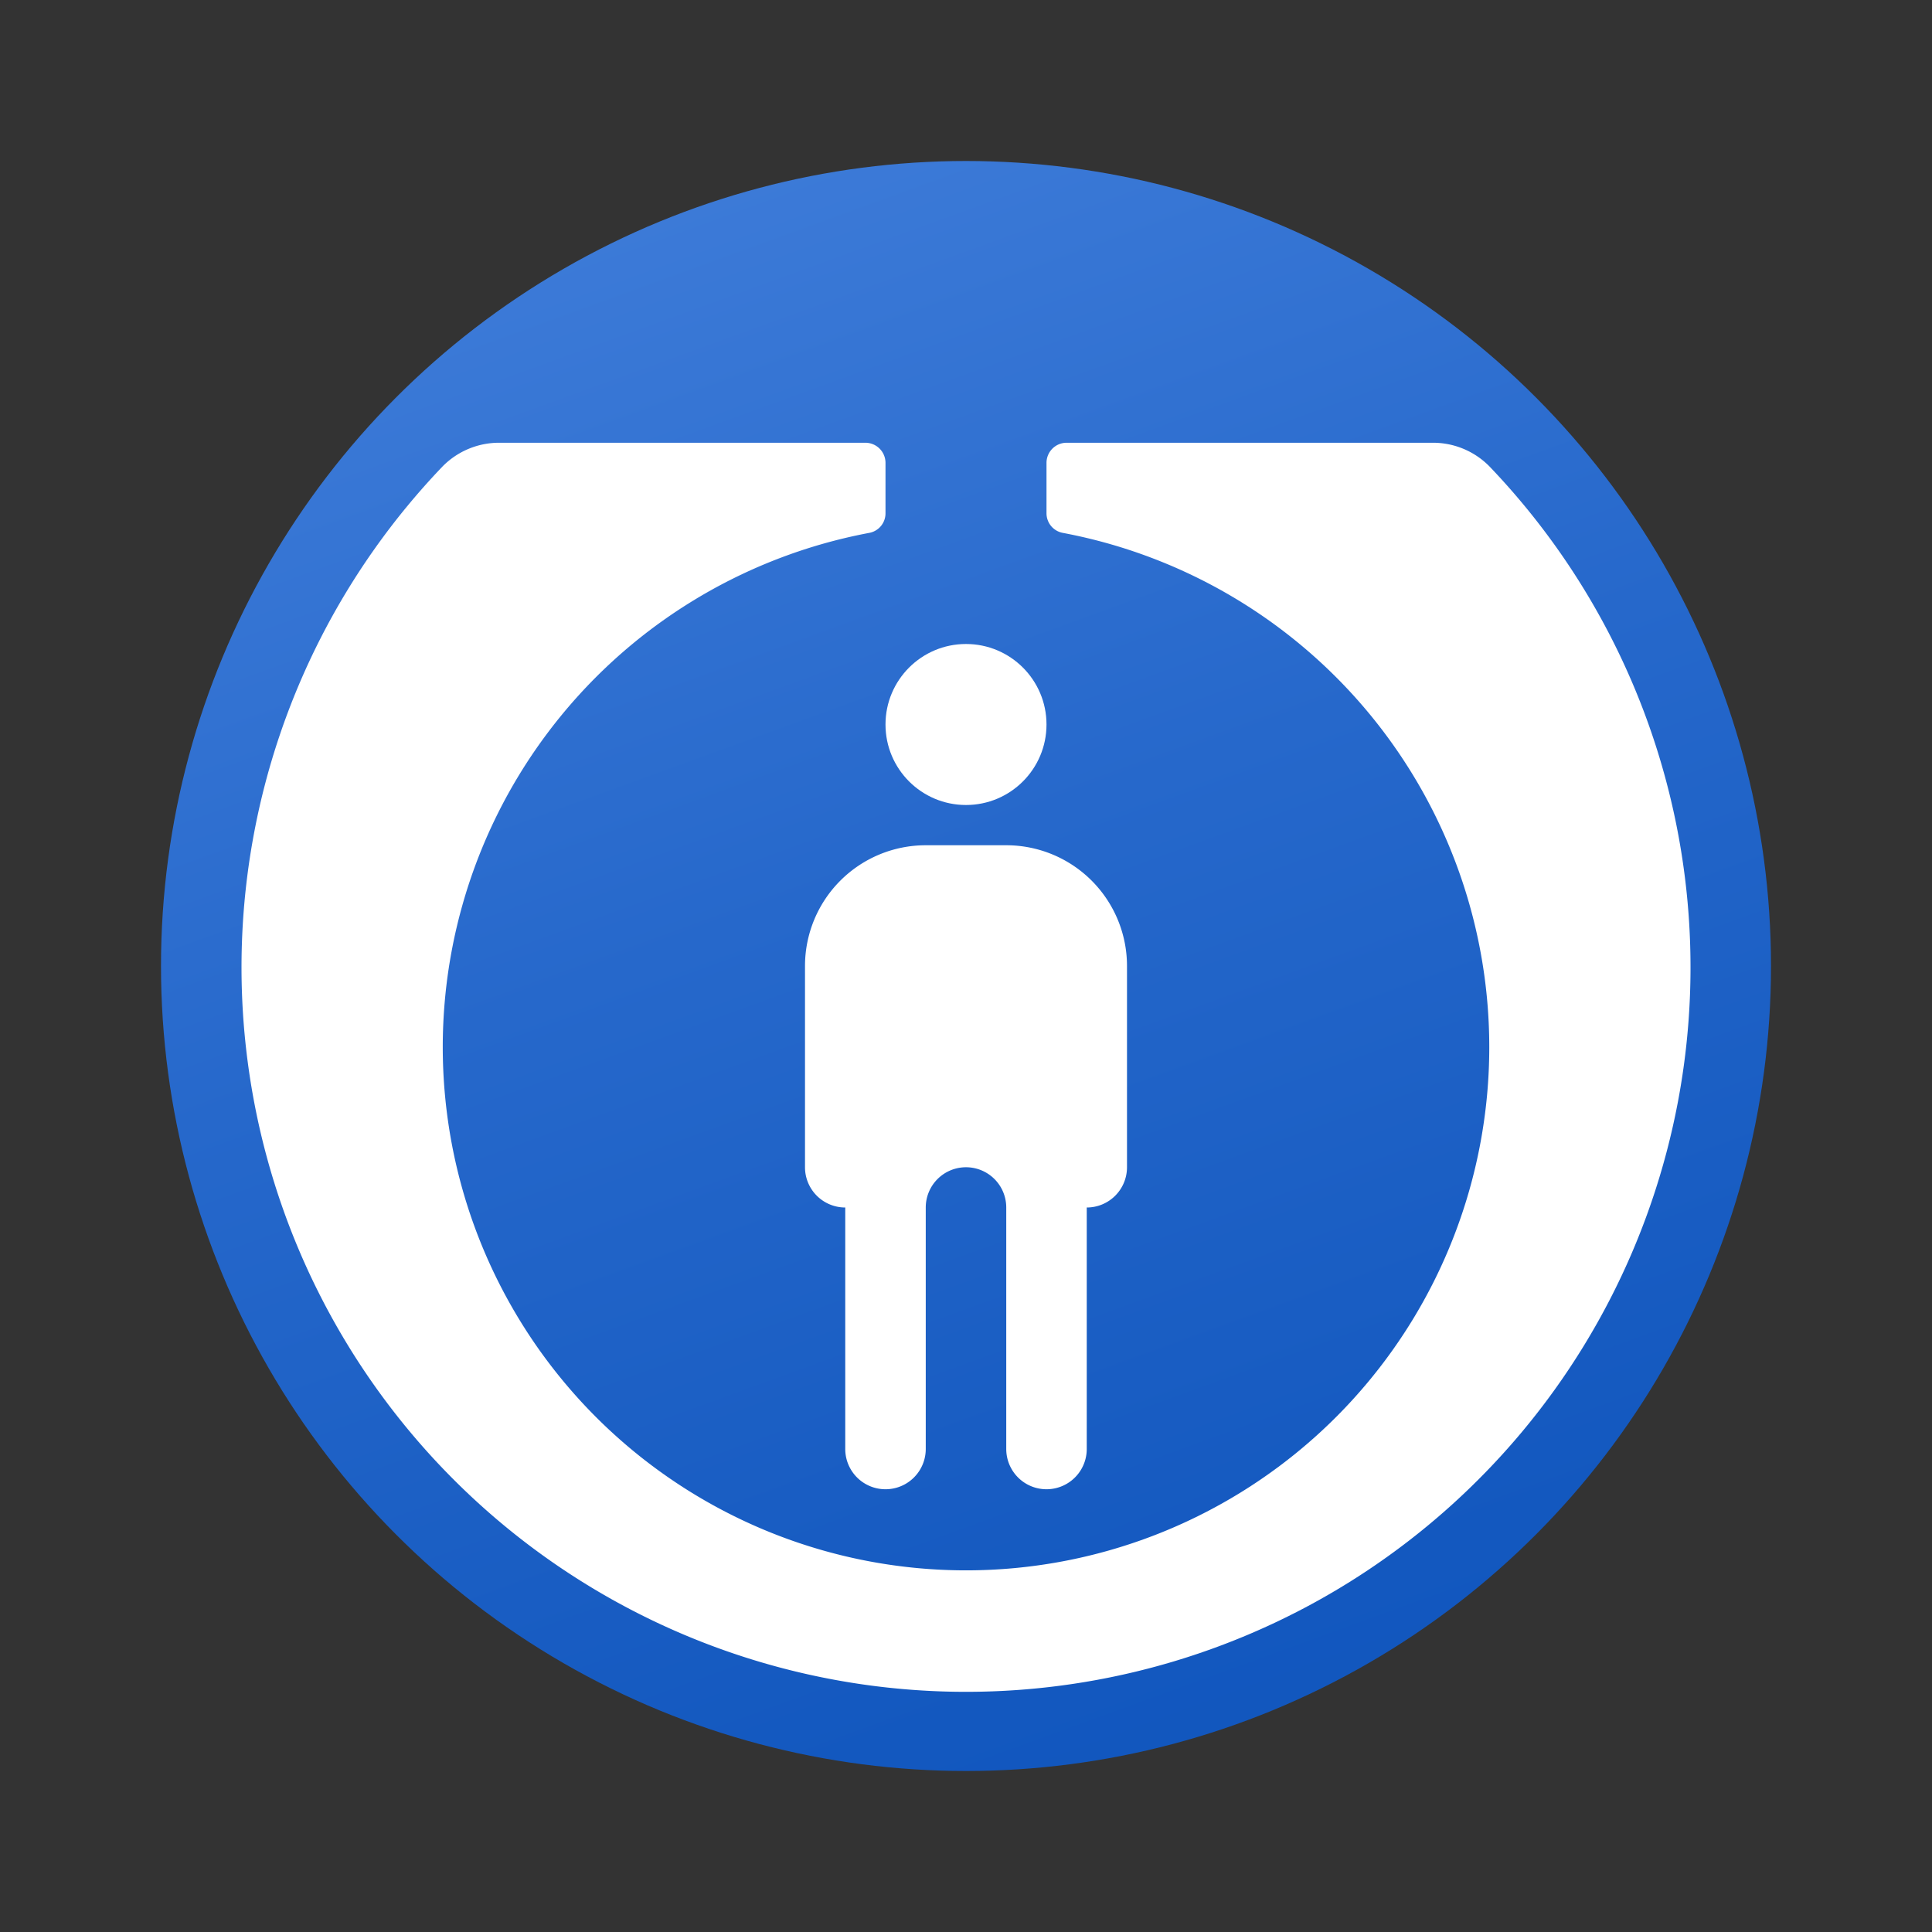 <svg xmlns="http://www.w3.org/2000/svg" data-name="Слой 1" viewBox="0 0 48 48"><rect x="0" y="0" width="48" height="48" fill="#333333" stroke="none"/><defs><linearGradient id="G~UdobltyYh3bn3fcpEXsa" x1="15.478" x2="34.518" y1=".586" y2="52.898" gradientUnits="userSpaceOnUse"><stop offset=".002" stop-color="#427fdb"/><stop offset=".397" stop-color="#2668cb"/><stop offset=".763" stop-color="#1358bf"/><stop offset="1" stop-color="#0c52bb"/></linearGradient></defs><circle cx="24" cy="24" r="20" fill="url(#G~UdobltyYh3bn3fcpEXsa)"/><path fill="#fff" d="M35.582,11H26.5a.5.5,0,0,0-.5.5v1.256a.495.495,0,0,0,.409.484,13,13,0,1,1-4.817-0A.493.493,0,0,0,22,12.757V11.5a.5.5,0,0,0-.5-.5l-9.08,0a1.97,1.97,0,0,0-1.427.591,18,18,0,1,0,26.014-.001A1.966,1.966,0,0,0,35.582,11Z"/><circle cx="24" cy="18" r="2" fill="#fff"/><path fill="#fff" d="M23,21a3,3,0,0,0-3,3v5a1,1,0,0,0,1,1v6a1,1,0,0,0,2,0V30a1,1,0,0,1,1-1h0a1,1,0,0,1,1,1v6a1,1,0,0,0,2,0V30a1,1,0,0,0,1-1V24a3,3,0,0,0-3-3Z"/></svg>